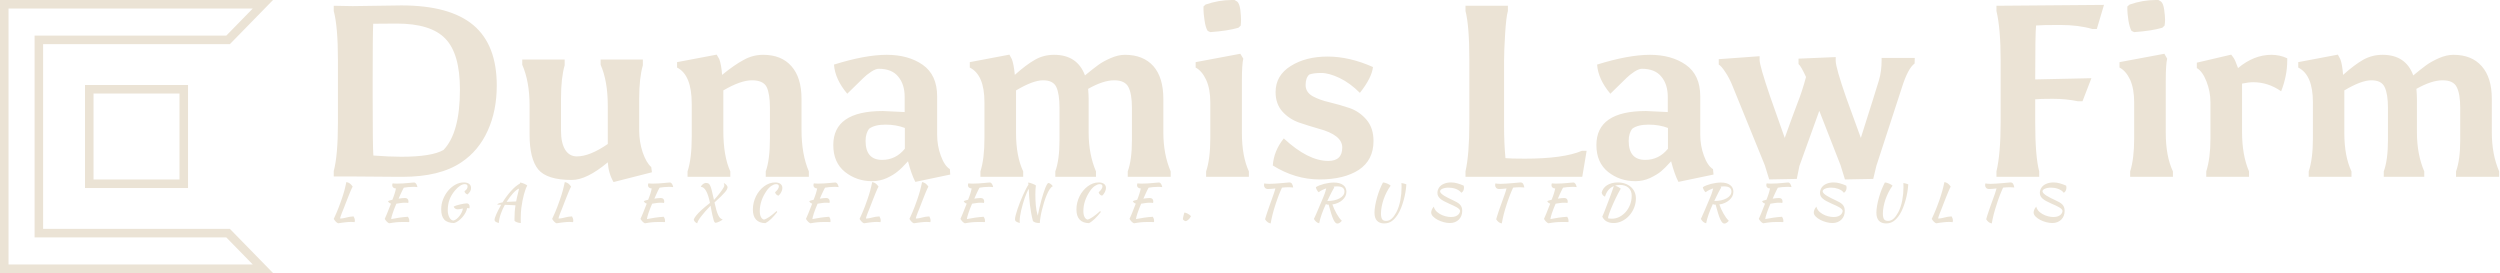 <svg data-v-423bf9ae="" xmlns="http://www.w3.org/2000/svg" viewBox="0 0 824 90" class="iconLeftSlogan"><!----><!----><!----><g data-v-423bf9ae="" id="51935ab0-2c30-45ed-803e-6888b7a6eed6" fill="#EBE3D5" transform="matrix(5.753,0,0,5.753,101.314,-18.178)"><path d="M2.60 3.51L2.60 3.51L5.39 3.47Q8.16 3.47 9.51 4.60Q10.85 5.73 10.85 8.06L10.85 8.06Q10.85 9.51 10.33 10.65Q9.81 11.80 8.82 12.46L8.82 12.46Q7.59 13.29 5.45 13.29L5.45 13.29L5.18 13.29L2.60 13.27L1.51 13.27L1.51 12.96Q1.75 12.07 1.75 10.19L1.75 10.19L1.75 6.58Q1.75 4.69 1.51 3.79L1.51 3.79L1.51 3.49Q2.13 3.51 2.60 3.51ZM3.74 7.78L3.74 7.78L3.74 8.60Q3.74 11.61 3.78 12.07L3.78 12.07Q4.69 12.14 5.38 12.14L5.38 12.14Q7.13 12.14 7.80 11.75L7.80 11.75Q8.74 10.77 8.74 8.29L8.74 8.29Q8.74 6.23 7.90 5.37Q7.07 4.51 5.12 4.51L5.12 4.51Q5.07 4.51 3.77 4.52L3.77 4.52Q3.74 5.19 3.74 7.78ZM15.15 13.47L15.15 13.47Q13.72 13.47 13.22 12.86Q12.73 12.25 12.73 10.88L12.73 10.88L12.73 9.21Q12.73 7.83 12.31 6.87L12.31 6.87L12.31 6.57L14.74 6.57L14.74 6.90Q14.53 7.63 14.53 8.79L14.53 8.79L14.53 10.65Q14.53 11.35 14.77 11.74Q15.01 12.12 15.44 12.12L15.44 12.12Q16.18 12.12 17.21 11.41L17.21 11.41L17.21 9.21Q17.21 7.80 16.80 6.87L16.80 6.87L16.80 6.57L19.22 6.57L19.22 6.90Q19.01 7.63 19.01 8.79L19.01 8.79L19.01 10.65Q19.01 11.28 19.21 11.89Q19.42 12.49 19.70 12.73L19.70 12.73L19.74 13.03L17.54 13.59Q17.25 13.09 17.21 12.46L17.21 12.46Q16.00 13.47 15.15 13.47ZM26.11 6.30L26.11 6.30Q27.16 6.30 27.73 6.95Q28.31 7.60 28.31 8.83L28.31 8.83L28.31 10.61Q28.31 12.00 28.73 12.98L28.73 12.98L28.73 13.29L26.26 13.29L26.26 12.98Q26.50 12.32 26.50 11.09L26.50 11.09L26.50 9.34Q26.50 8.53 26.31 8.14Q26.11 7.76 25.47 7.76Q24.82 7.76 23.83 8.34L23.83 8.34L23.83 10.64Q23.83 12.11 24.23 12.98L24.23 12.98L24.23 13.29L21.78 13.29L21.78 12.98Q22.02 12.26 22.02 10.99L22.02 10.99L22.02 9.11Q22.02 7.45 21.18 7.03L21.18 7.03L21.18 6.72L23.45 6.29L23.60 6.55Q23.72 6.89 23.76 7.45L23.76 7.45Q24.47 6.87 25.00 6.59Q25.52 6.30 26.11 6.30ZM34.23 11.68L34.23 10.49Q33.73 10.30 33.12 10.30Q32.51 10.30 32.19 10.53L32.19 10.53Q31.98 10.79 31.98 11.23L31.98 11.23Q31.98 12.32 32.93 12.32L32.93 12.32Q33.71 12.32 34.23 11.68L34.23 11.68ZM32.35 13.54L32.35 13.54Q31.47 13.54 30.80 13.01Q30.13 12.47 30.13 11.47L30.13 11.47Q30.13 9.52 32.97 9.52L32.97 9.52L34.22 9.58L34.22 8.72Q34.22 7.99 33.85 7.55Q33.49 7.10 32.73 7.10L32.73 7.10Q32.56 7.10 32.30 7.27Q32.03 7.45 31.85 7.63L31.85 7.63Q31.28 8.18 30.93 8.53L30.93 8.53Q30.23 7.70 30.17 6.86L30.17 6.86Q31.96 6.30 33.19 6.30Q34.43 6.30 35.25 6.87Q36.08 7.45 36.08 8.68L36.08 8.68L36.08 10.88Q36.08 11.51 36.29 12.08Q36.50 12.66 36.81 12.85L36.81 12.85L36.83 13.16L34.83 13.58Q34.61 13.16 34.41 12.40L34.41 12.40Q34.05 12.80 33.82 12.98Q33.60 13.17 33.20 13.36Q32.80 13.54 32.35 13.54ZM42.78 6.30L42.78 6.30Q44.11 6.30 44.55 7.48L44.55 7.48Q45.01 7.10 45.30 6.89Q45.58 6.68 46.02 6.49Q46.45 6.30 46.84 6.30L46.84 6.30Q47.89 6.30 48.47 6.95Q49.04 7.60 49.04 8.83L49.04 8.83L49.04 10.75Q49.04 12.00 49.46 12.98L49.46 12.98L49.46 13.29L47.00 13.29L47.00 12.98Q47.24 12.32 47.24 11.19L47.24 11.19L47.24 9.34Q47.24 8.54 47.04 8.15Q46.84 7.76 46.22 7.76Q45.60 7.76 44.73 8.25L44.73 8.25Q44.76 8.61 44.76 8.83L44.76 8.83L44.76 10.75Q44.76 12.00 45.18 12.98L45.18 12.98L45.18 13.29L42.85 13.29L42.85 12.98Q43.09 12.32 43.09 11.19L43.09 11.19L43.09 9.34Q43.09 8.54 42.91 8.15Q42.73 7.76 42.15 7.76Q41.57 7.76 40.60 8.34L40.60 8.34L40.60 10.78Q40.60 12.11 41.01 12.98L41.01 12.98L41.01 13.29L38.56 13.29L38.56 12.98Q38.79 12.26 38.79 11.09L38.79 11.09L38.79 9.02Q38.79 7.45 37.95 7.03L37.95 7.03L37.95 6.72L40.22 6.29L40.36 6.55Q40.47 6.83 40.53 7.45L40.53 7.45Q41.19 6.86 41.69 6.58Q42.18 6.30 42.78 6.30ZM53.12 3.16L53.27 3.25Q53.40 3.36 53.45 3.72Q53.49 4.09 53.49 4.28Q53.49 4.48 53.47 4.63L53.47 4.63L53.34 4.75Q52.72 4.93 51.73 5.00L51.73 5.00L51.58 4.93Q51.46 4.75 51.40 4.33Q51.34 3.91 51.34 3.74Q51.34 3.58 51.34 3.53L51.34 3.53L51.46 3.42Q52.22 3.16 52.96 3.16L52.96 3.16L53.12 3.16ZM53.54 7.78L53.54 7.78L53.54 10.78Q53.54 12.11 53.94 12.98L53.94 12.98L53.94 13.29L51.49 13.29L51.49 12.98Q51.73 12.26 51.73 11.09L51.73 11.09L51.73 9.02Q51.73 8.25 51.49 7.73Q51.25 7.22 50.89 7.03L50.89 7.03L50.89 6.72L53.45 6.24L53.62 6.52Q53.54 6.85 53.54 7.78ZM58.49 12.38L58.49 12.38Q59.29 12.38 59.29 11.61L59.29 11.61Q59.29 10.89 57.93 10.53L57.93 10.53Q57.37 10.37 56.81 10.18Q56.25 9.98 55.86 9.55Q55.47 9.11 55.47 8.44L55.47 8.44Q55.47 7.48 56.34 6.94Q57.20 6.40 58.45 6.40Q59.70 6.40 61.05 7.00L61.05 7.00Q60.98 7.62 60.30 8.48L60.30 8.48Q59.74 7.92 59.14 7.63Q58.53 7.34 58.09 7.34Q57.64 7.34 57.40 7.43L57.40 7.43Q57.19 7.62 57.19 8.03Q57.19 8.44 57.59 8.67Q57.99 8.89 58.56 9.02Q59.14 9.16 59.71 9.35Q60.28 9.55 60.68 10.02Q61.08 10.49 61.08 11.24L61.08 11.24Q61.08 12.33 60.24 12.89Q59.39 13.44 57.99 13.44Q56.59 13.44 55.31 12.64L55.31 12.64Q55.37 11.80 55.94 11.09L55.94 11.09Q57.33 12.38 58.49 12.38ZM73.04 13.29L66.35 13.29L66.35 12.98Q66.57 12.01 66.57 10.21L66.57 10.21L66.57 6.58Q66.57 4.63 66.35 3.79L66.35 3.79L66.35 3.49L68.78 3.49L68.78 3.79Q68.68 4.12 68.62 5.11Q68.56 6.10 68.56 6.62L68.56 6.62L68.56 10.36Q68.56 11.38 68.64 12.22L68.64 12.22Q68.91 12.25 69.75 12.25L69.75 12.25Q71.96 12.25 73.02 11.80L73.02 11.80L73.29 11.80L73.04 13.29ZM77.95 11.68L77.95 10.49Q77.45 10.30 76.84 10.30Q76.23 10.30 75.91 10.53L75.91 10.53Q75.70 10.79 75.70 11.23L75.70 11.23Q75.70 12.32 76.65 12.32L76.65 12.32Q77.43 12.32 77.95 11.68L77.95 11.68ZM76.08 13.54L76.08 13.54Q75.19 13.54 74.52 13.01Q73.85 12.47 73.85 11.47L73.85 11.47Q73.85 9.52 76.69 9.52L76.69 9.52L77.94 9.58L77.94 8.72Q77.94 7.99 77.57 7.55Q77.21 7.10 76.45 7.10L76.45 7.10Q76.29 7.10 76.02 7.27Q75.75 7.45 75.57 7.63L75.57 7.63Q75.00 8.18 74.65 8.53L74.65 8.53Q73.95 7.70 73.89 6.86L73.89 6.86Q75.68 6.30 76.92 6.30Q78.15 6.30 78.97 6.87Q79.80 7.45 79.80 8.68L79.80 8.68L79.80 10.88Q79.80 11.51 80.01 12.08Q80.22 12.66 80.53 12.85L80.53 12.85L80.56 13.16L78.55 13.58Q78.33 13.16 78.13 12.40L78.13 12.40Q77.77 12.80 77.55 12.98Q77.32 13.17 76.92 13.36Q76.52 13.54 76.08 13.54ZM83.20 6.38L83.20 6.59Q83.20 6.92 83.80 8.68L83.80 8.68L84.64 11.06Q85.09 9.80 85.37 9.07L85.37 9.07Q85.64 8.39 85.86 7.57L85.86 7.57Q85.57 6.94 85.43 6.83L85.43 6.83L85.43 6.52L87.56 6.43L87.56 6.64Q87.56 7.03 88.17 8.78L88.17 8.78L89.00 11.06Q89.89 8.26 90.04 7.75Q90.19 7.24 90.19 6.62L90.19 6.62L90.19 6.48L92.09 6.48L92.08 6.80Q91.70 7.07 91.35 8.18L91.35 8.18L89.89 12.66L89.71 13.41L88.09 13.44L87.84 12.63L86.62 9.51L85.48 12.67L85.33 13.41L83.75 13.44L83.50 12.63L81.66 8.11Q81.47 7.63 81.23 7.28Q81.00 6.93 80.86 6.86L80.86 6.86L80.86 6.55L83.20 6.38ZM102.52 4.82L102.26 4.82Q101.47 4.59 100.42 4.59Q99.36 4.59 99.04 4.62L99.04 4.62Q98.99 5.03 98.99 7.71L98.99 7.71L102.21 7.64L101.70 8.96L101.43 8.96Q100.76 8.82 100.00 8.82Q99.25 8.82 98.99 8.85L98.99 8.85L98.99 10.15Q98.99 12.14 99.22 12.98L99.22 12.98L99.22 13.29L96.77 13.29L96.77 12.98Q97.01 11.97 97.01 10.16L97.01 10.16L97.01 6.62Q97.01 4.80 96.77 3.79L96.77 3.79L96.77 3.49L102.93 3.44L102.52 4.82ZM106.05 3.16L106.20 3.25Q106.33 3.36 106.38 3.72Q106.43 4.09 106.43 4.28Q106.43 4.48 106.40 4.63L106.40 4.63L106.27 4.75Q105.66 4.93 104.66 5.00L104.66 5.00L104.51 4.93Q104.40 4.75 104.33 4.33Q104.27 3.91 104.27 3.74Q104.27 3.58 104.27 3.53L104.27 3.53L104.40 3.42Q105.15 3.16 105.90 3.16L105.90 3.16L106.05 3.16ZM106.47 7.78L106.47 7.78L106.47 10.78Q106.47 12.11 106.88 12.98L106.88 12.98L106.88 13.29L104.43 13.29L104.43 12.98Q104.66 12.26 104.66 11.09L104.66 11.09L104.66 9.02Q104.66 8.25 104.43 7.73Q104.19 7.22 103.82 7.03L103.82 7.03L103.82 6.72L106.39 6.24L106.55 6.52Q106.47 6.85 106.47 7.78ZM111.24 12.98L111.24 13.29L108.79 13.29L108.79 12.98Q109.03 12.22 109.03 11.10L109.03 11.10L109.03 9.02Q109.03 8.40 108.80 7.82Q108.57 7.24 108.25 7.06L108.25 7.06L108.25 6.75L110.22 6.29L110.36 6.48Q110.45 6.61 110.61 7.06L110.61 7.06Q111.52 6.30 112.52 6.30L112.52 6.30Q113.01 6.30 113.43 6.50L113.43 6.50Q113.43 6.57 113.43 6.62L113.43 6.62Q113.43 7.50 113.08 8.39L113.08 8.39Q112.34 7.87 111.48 7.87L111.48 7.87Q111.22 7.87 110.84 7.95L110.84 7.95L110.84 10.71Q110.84 12.05 111.24 12.98L111.24 12.98ZM118.89 6.30L118.89 6.30Q120.22 6.30 120.65 7.48L120.65 7.48Q121.11 7.10 121.40 6.89Q121.69 6.68 122.12 6.49Q122.56 6.30 122.95 6.30L122.95 6.30Q124.00 6.30 124.57 6.95Q125.15 7.60 125.15 8.83L125.15 8.83L125.15 10.75Q125.15 12.00 125.57 12.98L125.57 12.98L125.57 13.29L123.10 13.29L123.10 12.98Q123.34 12.32 123.34 11.19L123.34 11.19L123.34 9.34Q123.34 8.54 123.14 8.15Q122.95 7.76 122.33 7.76Q121.70 7.76 120.83 8.25L120.83 8.25Q120.86 8.61 120.86 8.83L120.86 8.83L120.86 10.75Q120.86 12.00 121.28 12.98L121.28 12.98L121.28 13.29L118.96 13.29L118.96 12.98Q119.20 12.32 119.20 11.19L119.20 11.19L119.20 9.34Q119.20 8.54 119.01 8.15Q118.83 7.76 118.25 7.76Q117.67 7.76 116.70 8.34L116.70 8.34L116.70 10.78Q116.70 12.11 117.11 12.98L117.11 12.98L117.11 13.29L114.66 13.29L114.66 12.98Q114.90 12.26 114.90 11.09L114.90 11.09L114.90 9.02Q114.90 7.45 114.06 7.03L114.06 7.03L114.06 6.72L116.33 6.29L116.47 6.55Q116.58 6.83 116.63 7.45L116.63 7.45Q117.29 6.86 117.79 6.58Q118.29 6.30 118.89 6.30Z"></path></g><!----><g data-v-423bf9ae="" id="fc21fd3f-5df2-4651-84ca-f143354104ef" transform="matrix(2.812,0,0,2.812,0,0)" stroke="none" fill="#EBE3D5"><path d="M29.625 1l-3.099 3.172H4.054v23.657h22.472L29.625 31H1V1h28.625M32 0H0v32h32l-5.054-5.172H5.054V5.172h21.893L32 0z"></path><path d="M21.038 10.962v10.076H10.962V10.962h10.076m1-1H9.962v12.076h12.076V9.962z"></path></g><!----><g data-v-423bf9ae="" id="23c03f78-5bb7-4a5c-bdaa-64e44771e6d6" fill="#EBE3D5" transform="matrix(1.174,0,0,1.174,108.779,54.448)"><path d="M6.62 14.38L6.62 14.38Q6.97 14.98 6.97 15.54L6.97 15.54Q6.97 15.67 6.95 15.77Q6.93 15.88 6.90 15.99L6.90 15.99Q6.66 15.96 6.41 15.95Q6.15 15.93 5.87 15.93L5.87 15.93Q5.53 15.93 5.19 15.95Q4.84 15.97 4.42 16.02Q4.00 16.06 3.49 16.13Q2.97 16.20 2.28 16.31L2.28 16.31Q1.96 16.20 1.64 15.87Q1.32 15.54 1.04 15.08L1.04 15.08Q1.18 14.77 1.39 14.31Q1.60 13.86 1.88 13.21Q2.16 12.56 2.50 11.68Q2.84 10.81 3.23 9.66L3.23 9.66Q3.49 8.90 3.67 8.33Q3.85 7.76 4.00 7.22Q4.14 6.68 4.28 6.09Q4.42 5.50 4.59 4.73L4.59 4.73Q5.15 4.84 5.57 5.14Q5.98 5.45 6.36 6.01L6.36 6.01Q6.24 6.19 6.06 6.59Q5.88 7 5.63 7.58Q5.39 8.16 5.10 8.90Q4.80 9.63 4.48 10.47L4.48 10.47Q4.17 11.30 3.88 12.03Q3.58 12.75 3.35 13.34Q3.12 13.93 2.98 14.35Q2.84 14.77 2.84 14.98L2.84 14.98Q3.07 14.97 3.25 14.95Q3.43 14.94 3.63 14.90Q3.82 14.87 4.05 14.82Q4.28 14.77 4.61 14.69L4.61 14.69Q4.89 14.62 5.12 14.57Q5.36 14.52 5.59 14.48Q5.82 14.45 6.07 14.43Q6.31 14.41 6.62 14.38ZM21.04 9.21L21.04 9.21Q21.50 9.21 21.76 9.46Q22.02 9.72 22.02 10.16L22.02 10.16Q22.02 10.28 22.00 10.39Q21.98 10.51 21.95 10.60L21.95 10.60Q21.77 10.57 21.55 10.55Q21.32 10.53 21.01 10.53L21.01 10.53Q20.41 10.53 19.80 10.63Q19.18 10.74 18.62 10.81L18.62 10.81Q18.30 11.55 18.03 12.24Q17.77 12.94 17.58 13.51Q17.39 14.08 17.28 14.50Q17.18 14.92 17.16 15.13L17.16 15.13Q18.30 14.90 19.45 14.73Q20.61 14.56 21.88 14.48L21.88 14.48Q22.04 14.71 22.14 14.99Q22.25 15.27 22.25 15.60L22.25 15.60Q22.25 15.68 22.25 15.78Q22.25 15.88 22.22 15.97L22.22 15.97Q21.83 15.96 21.39 15.95Q20.96 15.95 20.26 15.95L20.26 15.95Q19.80 15.95 19.38 15.97Q18.97 15.99 18.55 16.03Q18.13 16.07 17.66 16.14Q17.19 16.21 16.60 16.31L16.60 16.31Q15.96 16.06 15.36 15.08L15.36 15.08Q15.60 14.57 16.02 13.54Q16.45 12.52 17.11 10.79L17.11 10.79Q16.48 10.60 16.28 10.09L16.28 10.09Q16.35 10.02 16.69 9.92Q17.02 9.81 17.51 9.70L17.51 9.70Q17.72 9.16 17.87 8.75Q18.02 8.34 18.13 7.99Q18.24 7.63 18.33 7.29Q18.42 6.94 18.51 6.54L18.51 6.54Q18.02 6.51 17.74 6.27Q17.46 6.02 17.46 5.63L17.46 5.63Q17.46 5.52 17.49 5.36Q17.53 5.21 17.57 5.10L17.57 5.10Q17.85 5.14 18.11 5.15Q18.37 5.17 18.79 5.17L18.79 5.17Q19.67 5.17 20.44 5.12Q21.21 5.07 21.83 5.01Q22.46 4.96 22.90 4.91Q23.35 4.86 23.59 4.86L23.59 4.86Q23.91 4.86 24.16 5.19Q24.42 5.53 24.54 6.15L24.54 6.15Q24.11 6.10 23.84 6.09Q23.56 6.08 23.35 6.08L23.35 6.08Q22.58 6.08 21.95 6.15Q21.31 6.23 20.72 6.31L20.72 6.31Q20.64 6.44 20.53 6.64Q20.43 6.83 20.26 7.18Q20.09 7.53 19.84 8.06Q19.60 8.60 19.25 9.39L19.25 9.39Q19.78 9.31 20.25 9.26Q20.72 9.21 21.04 9.21ZM38.40 10.72L38.40 10.72Q38.77 10.72 38.98 10.98Q39.19 11.23 39.19 11.68L39.19 11.68Q39.19 11.79 39.17 11.91Q39.16 12.03 39.13 12.11L39.13 12.11Q38.84 12.04 38.49 12.03L38.49 12.03Q38.40 12.64 38.04 13.32Q37.67 14 37.16 14.60Q36.64 15.19 36.02 15.64Q35.41 16.09 34.80 16.24L34.80 16.24Q32.93 16.20 32.07 15.27Q31.21 14.34 31.21 12.36L31.21 12.36Q31.21 10.92 31.74 9.57Q32.27 8.22 33.15 7.17Q34.03 6.12 35.17 5.48Q36.32 4.84 37.55 4.84L37.55 4.84Q38.51 4.84 39.05 5.25Q39.59 5.66 39.59 6.40L39.59 6.40Q39.59 6.89 39.36 7.31Q39.13 7.73 38.60 8.22L38.60 8.22Q38.28 8.12 38.04 7.88Q37.80 7.63 37.74 7.31L37.74 7.31Q38.22 6.96 38.42 6.66Q38.61 6.37 38.61 5.96L38.61 5.96Q38.61 5.32 37.84 5.32L37.84 5.32Q37.21 5.32 36.49 5.79Q35.77 6.26 35.04 7.14L35.04 7.14Q34.01 8.39 33.53 9.71Q33.05 11.03 33.05 12.68L33.05 12.68Q33.05 13.30 33.18 13.80Q33.31 14.31 33.52 14.69Q33.73 15.06 34.01 15.29Q34.30 15.51 34.64 15.54L34.64 15.54Q35.08 15.44 35.53 15.09Q35.98 14.73 36.35 14.25Q36.72 13.76 36.98 13.21Q37.24 12.66 37.30 12.15L37.30 12.15Q36.90 12.24 36.55 12.31Q36.19 12.39 35.87 12.39L35.87 12.39Q35.45 12.39 35.13 12.18Q34.82 11.97 34.71 11.61L34.71 11.61Q34.96 11.47 35.44 11.31Q35.92 11.16 36.47 11.03Q37.02 10.89 37.54 10.81Q38.07 10.72 38.40 10.72ZM47.38 16.24L47.38 16.24Q46.70 16.04 46.45 15.85Q46.19 15.65 46.19 15.36L46.19 15.36Q46.19 15.13 46.31 14.73Q46.44 14.32 46.68 13.77Q46.93 13.22 47.27 12.54Q47.61 11.87 48.05 11.10L48.05 11.10Q47.68 11.09 47.40 11.08Q47.11 11.07 46.93 11.07L46.93 11.07Q47.01 10.86 47.40 10.71Q47.80 10.56 48.44 10.44L48.44 10.44Q48.99 9.53 49.61 8.71Q50.23 7.88 50.86 7.19Q51.49 6.50 52.12 5.97Q52.75 5.45 53.33 5.14L53.33 5.14Q53.34 5.04 53.35 4.97Q53.35 4.90 53.35 4.87L53.35 4.87Q53.55 4.87 53.88 4.97Q54.21 5.07 54.52 5.21Q54.84 5.35 55.08 5.49Q55.33 5.64 55.36 5.74L55.36 5.74Q54.89 6.55 54.45 8.17Q54.00 9.79 53.70 12.04L53.70 12.04Q53.63 12.60 53.59 13.31Q53.54 14.03 53.54 14.91L53.54 14.91Q53.54 15.22 53.54 15.54Q53.54 15.86 53.56 16.21L53.56 16.21Q53.54 16.23 53.51 16.23Q53.48 16.23 53.40 16.23L53.40 16.23Q53.20 16.23 52.94 16.16Q52.68 16.10 52.44 16.01Q52.19 15.92 52.02 15.81Q51.84 15.69 51.80 15.61L51.80 15.61Q51.79 15.43 51.79 15.25Q51.79 15.08 51.79 14.88L51.79 14.88Q51.79 14.01 51.85 13.12Q51.91 12.22 52.07 11.27L52.07 11.27Q51.87 11.26 51.55 11.23Q51.23 11.21 50.83 11.20Q50.43 11.19 49.97 11.16Q49.52 11.14 49.08 11.13L49.08 11.13Q48.75 11.76 48.45 12.38Q48.16 13.01 47.95 13.64L47.95 13.64Q47.71 14.31 47.56 14.98Q47.42 15.65 47.38 16.24ZM52.78 7.83L52.78 7.83Q52.84 7.63 52.91 7.29Q52.99 6.94 53.06 6.57L53.06 6.57Q52.71 6.69 52.28 7.03Q51.86 7.36 51.40 7.86Q50.95 8.36 50.48 8.98Q50.01 9.60 49.57 10.30L49.57 10.30Q50.75 10.21 52.25 10.18L52.25 10.18Q52.36 9.59 52.49 9.01Q52.63 8.43 52.78 7.83ZM67.94 14.38L67.94 14.38Q68.29 14.98 68.29 15.54L68.29 15.54Q68.29 15.67 68.27 15.77Q68.25 15.88 68.22 15.99L68.22 15.99Q67.98 15.96 67.72 15.95Q67.47 15.93 67.19 15.93L67.19 15.93Q66.85 15.93 66.51 15.95Q66.16 15.97 65.74 16.02Q65.32 16.06 64.81 16.13Q64.29 16.20 63.60 16.31L63.60 16.31Q63.28 16.20 62.96 15.87Q62.64 15.54 62.36 15.08L62.36 15.08Q62.50 14.77 62.71 14.31Q62.92 13.86 63.20 13.21Q63.48 12.56 63.82 11.68Q64.16 10.81 64.55 9.66L64.55 9.66Q64.81 8.90 64.99 8.33Q65.17 7.76 65.32 7.22Q65.46 6.68 65.60 6.09Q65.74 5.50 65.91 4.73L65.91 4.73Q66.47 4.84 66.89 5.14Q67.30 5.45 67.68 6.01L67.68 6.01Q67.56 6.19 67.38 6.59Q67.20 7 66.95 7.58Q66.71 8.16 66.42 8.90Q66.12 9.63 65.80 10.47L65.80 10.47Q65.49 11.30 65.20 12.03Q64.90 12.75 64.67 13.34Q64.44 13.93 64.30 14.35Q64.16 14.77 64.16 14.98L64.16 14.98Q64.39 14.97 64.57 14.95Q64.75 14.94 64.95 14.90Q65.14 14.87 65.37 14.82Q65.60 14.77 65.93 14.69L65.93 14.69Q66.21 14.62 66.44 14.57Q66.68 14.52 66.91 14.48Q67.14 14.45 67.39 14.43Q67.63 14.41 67.94 14.38ZM92.85 9.21L92.85 9.21Q93.31 9.21 93.57 9.46Q93.83 9.72 93.83 10.16L93.83 10.16Q93.83 10.28 93.81 10.39Q93.79 10.51 93.76 10.60L93.76 10.60Q93.58 10.57 93.35 10.55Q93.13 10.53 92.82 10.53L92.82 10.53Q92.22 10.53 91.60 10.63Q90.99 10.74 90.43 10.81L90.43 10.81Q90.10 11.55 89.84 12.24Q89.57 12.94 89.38 13.51Q89.19 14.08 89.09 14.50Q88.98 14.92 88.97 15.13L88.97 15.13Q90.10 14.90 91.26 14.73Q92.41 14.56 93.69 14.48L93.69 14.48Q93.84 14.71 93.95 14.99Q94.05 15.27 94.05 15.60L94.05 15.60Q94.05 15.68 94.05 15.78Q94.05 15.88 94.02 15.97L94.02 15.97Q93.63 15.96 93.20 15.95Q92.76 15.95 92.06 15.95L92.06 15.95Q91.60 15.95 91.19 15.97Q90.78 15.99 90.36 16.03Q89.94 16.07 89.47 16.14Q89.00 16.21 88.41 16.31L88.41 16.31Q87.77 16.06 87.16 15.08L87.16 15.08Q87.40 14.57 87.83 13.54Q88.26 12.52 88.91 10.79L88.91 10.79Q88.28 10.60 88.09 10.09L88.09 10.09Q88.16 10.02 88.49 9.92Q88.83 9.81 89.32 9.70L89.32 9.70Q89.53 9.16 89.68 8.75Q89.82 8.34 89.94 7.99Q90.05 7.63 90.14 7.29Q90.23 6.94 90.31 6.54L90.31 6.54Q89.82 6.51 89.54 6.27Q89.26 6.02 89.26 5.63L89.26 5.63Q89.26 5.52 89.30 5.36Q89.33 5.21 89.38 5.10L89.38 5.10Q89.66 5.14 89.91 5.15Q90.17 5.17 90.59 5.17L90.59 5.17Q91.48 5.17 92.25 5.12Q93.02 5.07 93.64 5.01Q94.26 4.96 94.71 4.91Q95.16 4.86 95.40 4.86L95.40 4.86Q95.72 4.86 95.97 5.19Q96.22 5.53 96.35 6.15L96.35 6.15Q95.91 6.10 95.64 6.09Q95.37 6.08 95.16 6.08L95.16 6.08Q94.39 6.08 93.75 6.15Q93.11 6.23 92.53 6.31L92.53 6.31Q92.44 6.44 92.34 6.64Q92.23 6.83 92.06 7.18Q91.90 7.53 91.65 8.06Q91.41 8.60 91.06 9.39L91.06 9.39Q91.59 9.31 92.06 9.26Q92.53 9.21 92.85 9.21ZM110.24 15.23L110.24 15.23Q110.11 15.36 109.86 15.52Q109.62 15.68 109.34 15.81Q109.06 15.95 108.77 16.05Q108.49 16.16 108.30 16.17L108.30 16.17Q108.12 16.17 107.98 16.03Q107.84 15.89 107.69 15.39Q107.53 14.90 107.33 13.95Q107.13 13.01 106.82 11.38L106.82 11.38Q106.02 12.21 105.34 12.98Q104.65 13.75 104.16 14.41Q103.67 15.06 103.39 15.55Q103.11 16.04 103.11 16.30L103.11 16.30Q102.94 16.28 102.77 16.17Q102.59 16.06 102.45 15.90Q102.31 15.75 102.22 15.57Q102.13 15.39 102.13 15.22L102.13 15.22Q102.17 15.06 102.34 14.78Q102.51 14.50 102.76 14.18L102.76 14.18Q103.29 13.50 104.28 12.59Q105.27 11.69 106.67 10.60L106.67 10.60Q105.76 6.08 104.09 6.08L104.09 6.08Q104.26 5.67 104.63 5.36Q105.00 5.05 105.42 4.98L105.42 4.98Q105.88 4.98 106.18 5.10Q106.47 5.22 106.71 5.70Q106.95 6.17 107.18 7.13Q107.42 8.09 107.79 9.76L107.79 9.76Q108.25 9.27 108.67 8.76Q109.10 8.25 109.47 7.77Q109.83 7.29 110.11 6.89Q110.39 6.48 110.54 6.19L110.54 6.19Q110.70 5.92 110.70 5.64L110.70 5.64Q110.70 5.39 110.54 4.98L110.54 4.98Q110.99 5.25 111.22 5.48Q111.45 5.71 111.62 6.12L111.62 6.12Q111.59 6.45 111.43 6.79Q111.27 7.13 110.87 7.59Q110.47 8.06 109.77 8.75Q109.07 9.44 107.94 10.46L107.94 10.46Q108.21 11.72 108.46 12.59Q108.71 13.45 108.98 14.01Q109.24 14.56 109.55 14.85Q109.86 15.13 110.24 15.23ZM118.71 12.43L118.71 12.43Q118.71 11.45 118.94 10.51Q119.17 9.56 119.59 8.71Q120.01 7.87 120.59 7.16Q121.17 6.45 121.86 5.94Q122.56 5.42 123.34 5.13Q124.12 4.84 124.95 4.84L124.95 4.84Q125.92 4.84 126.45 5.25Q126.99 5.66 126.99 6.38L126.99 6.38Q126.99 6.66 126.92 6.96Q126.84 7.25 126.69 7.54Q126.55 7.83 126.35 8.09Q126.15 8.36 125.92 8.55L125.92 8.55Q125.55 8.50 125.29 8.22Q125.02 7.95 124.95 7.59L124.95 7.59Q125.44 7.18 125.73 6.74Q126.01 6.30 126.01 5.94L126.01 5.94Q126.01 5.32 125.24 5.32L125.24 5.32Q124.92 5.32 124.58 5.45Q124.24 5.59 123.89 5.82Q123.54 6.06 123.21 6.40Q122.88 6.73 122.60 7.14L122.60 7.14Q120.65 9.94 120.65 12.87L120.65 12.87Q120.65 13.90 120.97 14.53Q121.30 15.16 121.83 15.27L121.83 15.27Q122.43 15.13 123.35 14.50Q124.28 13.87 125.37 12.87L125.37 12.87Q125.51 13.01 125.54 13.16L125.54 13.16Q125.13 13.69 124.70 14.18Q124.26 14.67 123.84 15.08Q123.41 15.48 123.00 15.79Q122.58 16.10 122.23 16.27L122.23 16.27Q120.50 16.24 119.60 15.27Q118.71 14.31 118.71 12.43ZM139.30 9.21L139.30 9.21Q139.76 9.21 140.02 9.46Q140.28 9.72 140.28 10.16L140.28 10.16Q140.28 10.28 140.26 10.39Q140.24 10.51 140.21 10.60L140.21 10.60Q140.03 10.57 139.80 10.55Q139.58 10.53 139.27 10.53L139.27 10.53Q138.67 10.53 138.05 10.63Q137.44 10.74 136.88 10.81L136.88 10.81Q136.56 11.55 136.29 12.24Q136.02 12.94 135.83 13.51Q135.65 14.08 135.54 14.50Q135.44 14.92 135.42 15.13L135.42 15.13Q136.56 14.90 137.71 14.73Q138.87 14.56 140.14 14.48L140.14 14.48Q140.29 14.71 140.40 14.99Q140.50 15.27 140.50 15.60L140.50 15.60Q140.50 15.68 140.50 15.78Q140.50 15.88 140.48 15.97L140.48 15.97Q140.08 15.96 139.65 15.95Q139.22 15.95 138.52 15.95L138.52 15.95Q138.05 15.95 137.64 15.97Q137.23 15.99 136.81 16.03Q136.39 16.07 135.92 16.14Q135.45 16.21 134.86 16.31L134.86 16.31Q134.22 16.06 133.62 15.08L133.62 15.08Q133.85 14.57 134.28 13.54Q134.71 12.52 135.37 10.79L135.37 10.79Q134.74 10.60 134.54 10.09L134.54 10.09Q134.61 10.02 134.95 9.92Q135.28 9.81 135.77 9.70L135.77 9.70Q135.98 9.16 136.13 8.75Q136.28 8.34 136.39 7.99Q136.50 7.63 136.59 7.29Q136.68 6.94 136.77 6.54L136.77 6.54Q136.28 6.51 136.00 6.27Q135.72 6.02 135.72 5.63L135.72 5.63Q135.72 5.52 135.75 5.36Q135.79 5.21 135.83 5.10L135.83 5.10Q136.11 5.14 136.37 5.15Q136.63 5.17 137.05 5.17L137.05 5.17Q137.93 5.17 138.70 5.12Q139.47 5.07 140.09 5.01Q140.71 4.96 141.16 4.91Q141.61 4.86 141.85 4.86L141.85 4.86Q142.17 4.86 142.42 5.19Q142.67 5.53 142.80 6.15L142.80 6.15Q142.37 6.10 142.09 6.09Q141.82 6.08 141.61 6.08L141.61 6.08Q140.84 6.08 140.20 6.15Q139.57 6.23 138.98 6.31L138.98 6.31Q138.89 6.44 138.79 6.64Q138.68 6.83 138.52 7.18Q138.35 7.53 138.10 8.06Q137.86 8.60 137.51 9.39L137.51 9.39Q138.04 9.31 138.51 9.26Q138.98 9.21 139.30 9.21ZM154.25 14.38L154.25 14.38Q154.60 14.98 154.60 15.54L154.60 15.54Q154.60 15.67 154.58 15.77Q154.56 15.88 154.53 15.99L154.53 15.99Q154.29 15.96 154.03 15.95Q153.78 15.93 153.50 15.93L153.50 15.93Q153.16 15.93 152.82 15.95Q152.47 15.97 152.05 16.02Q151.63 16.06 151.12 16.13Q150.60 16.20 149.91 16.31L149.91 16.31Q149.59 16.20 149.27 15.87Q148.95 15.54 148.67 15.08L148.67 15.08Q148.81 14.77 149.02 14.31Q149.23 13.86 149.51 13.21Q149.79 12.56 150.13 11.68Q150.47 10.81 150.86 9.66L150.86 9.66Q151.12 8.90 151.30 8.33Q151.48 7.76 151.63 7.22Q151.77 6.68 151.91 6.09Q152.05 5.50 152.22 4.73L152.22 4.73Q152.78 4.84 153.19 5.14Q153.61 5.45 153.99 6.01L153.99 6.01Q153.87 6.19 153.69 6.59Q153.51 7 153.26 7.58Q153.02 8.16 152.73 8.90Q152.43 9.63 152.11 10.47L152.11 10.47Q151.80 11.30 151.51 12.03Q151.21 12.75 150.98 13.34Q150.75 13.93 150.61 14.35Q150.47 14.77 150.47 14.98L150.47 14.98Q150.70 14.97 150.88 14.95Q151.06 14.94 151.26 14.90Q151.45 14.87 151.68 14.82Q151.91 14.77 152.24 14.69L152.24 14.69Q152.52 14.62 152.75 14.57Q152.99 14.52 153.22 14.48Q153.45 14.45 153.70 14.43Q153.94 14.41 154.25 14.38ZM168.25 14.38L168.25 14.38Q168.60 14.98 168.60 15.54L168.60 15.54Q168.60 15.67 168.58 15.77Q168.56 15.88 168.53 15.99L168.53 15.99Q168.29 15.96 168.03 15.95Q167.78 15.93 167.50 15.93L167.50 15.93Q167.16 15.93 166.82 15.95Q166.47 15.97 166.05 16.02Q165.63 16.06 165.12 16.13Q164.60 16.20 163.91 16.31L163.91 16.31Q163.59 16.20 163.27 15.87Q162.95 15.54 162.67 15.08L162.67 15.08Q162.81 14.77 163.02 14.31Q163.23 13.86 163.51 13.21Q163.79 12.56 164.13 11.68Q164.47 10.81 164.86 9.66L164.86 9.66Q165.12 8.90 165.30 8.33Q165.48 7.76 165.63 7.22Q165.77 6.68 165.91 6.09Q166.05 5.50 166.22 4.73L166.22 4.73Q166.78 4.84 167.19 5.14Q167.61 5.45 167.99 6.01L167.99 6.01Q167.87 6.19 167.69 6.59Q167.51 7 167.26 7.58Q167.02 8.16 166.73 8.90Q166.43 9.63 166.11 10.47L166.11 10.47Q165.80 11.30 165.51 12.03Q165.21 12.75 164.98 13.34Q164.75 13.93 164.61 14.35Q164.47 14.77 164.47 14.98L164.47 14.98Q164.70 14.97 164.88 14.95Q165.06 14.94 165.26 14.90Q165.45 14.87 165.68 14.82Q165.91 14.77 166.24 14.69L166.24 14.69Q166.52 14.62 166.75 14.57Q166.99 14.52 167.22 14.48Q167.45 14.45 167.70 14.43Q167.94 14.41 168.25 14.38ZM182.67 9.21L182.67 9.21Q183.13 9.21 183.39 9.46Q183.65 9.72 183.65 10.16L183.65 10.16Q183.65 10.28 183.63 10.39Q183.61 10.51 183.58 10.60L183.58 10.60Q183.40 10.57 183.18 10.55Q182.95 10.53 182.64 10.53L182.64 10.53Q182.04 10.53 181.43 10.63Q180.81 10.74 180.25 10.81L180.25 10.81Q179.93 11.55 179.66 12.24Q179.40 12.94 179.21 13.51Q179.02 14.08 178.91 14.50Q178.81 14.92 178.79 15.13L178.79 15.13Q179.93 14.90 181.08 14.73Q182.24 14.56 183.51 14.48L183.51 14.48Q183.67 14.71 183.77 14.99Q183.88 15.27 183.88 15.60L183.88 15.60Q183.88 15.68 183.88 15.78Q183.88 15.88 183.85 15.97L183.85 15.97Q183.46 15.96 183.02 15.95Q182.59 15.95 181.89 15.95L181.89 15.95Q181.43 15.95 181.01 15.97Q180.60 15.99 180.18 16.03Q179.76 16.07 179.29 16.14Q178.82 16.21 178.23 16.31L178.23 16.31Q177.59 16.06 176.99 15.08L176.99 15.08Q177.23 14.57 177.65 13.54Q178.08 12.52 178.74 10.79L178.74 10.79Q178.11 10.60 177.91 10.09L177.91 10.09Q177.98 10.02 178.32 9.92Q178.65 9.81 179.14 9.70L179.14 9.70Q179.35 9.16 179.50 8.75Q179.65 8.34 179.76 7.99Q179.87 7.63 179.96 7.29Q180.05 6.94 180.14 6.54L180.14 6.54Q179.65 6.51 179.37 6.27Q179.09 6.02 179.09 5.63L179.09 5.63Q179.09 5.52 179.12 5.36Q179.16 5.21 179.20 5.10L179.20 5.10Q179.48 5.14 179.74 5.15Q180.00 5.17 180.42 5.17L180.42 5.17Q181.30 5.17 182.07 5.12Q182.84 5.07 183.46 5.01Q184.09 4.96 184.53 4.91Q184.98 4.86 185.22 4.86L185.22 4.86Q185.54 4.86 185.79 5.19Q186.05 5.53 186.17 6.15L186.17 6.15Q185.74 6.10 185.47 6.09Q185.19 6.08 184.98 6.08L184.98 6.08Q184.21 6.08 183.57 6.15Q182.94 6.23 182.35 6.31L182.35 6.31Q182.27 6.44 182.16 6.64Q182.06 6.83 181.89 7.18Q181.72 7.53 181.47 8.06Q181.23 8.60 180.88 9.39L180.88 9.39Q181.41 9.31 181.88 9.26Q182.35 9.21 182.67 9.21ZM193.66 16.24L193.66 16.24Q192.86 16.00 192.58 15.79Q192.30 15.57 192.30 15.19L192.30 15.19Q192.30 14.77 192.50 14.01Q192.70 13.24 193.01 12.31Q193.33 11.37 193.73 10.35Q194.14 9.32 194.56 8.39Q194.98 7.45 195.38 6.67Q195.78 5.89 196.08 5.46L196.08 5.46L195.99 4.87Q196.18 4.87 196.53 4.97Q196.88 5.07 197.24 5.21Q197.60 5.35 197.87 5.49Q198.14 5.64 198.17 5.74L198.17 5.74Q198.10 6.08 198.06 6.76Q198.02 7.43 198.02 8.20L198.02 8.20Q198.02 9.73 198.14 11.19Q198.25 12.66 198.69 14.17L198.69 14.17Q198.91 13.05 199.17 11.94Q199.43 10.82 199.71 9.81Q199.99 8.79 200.27 7.92Q200.55 7.06 200.81 6.40Q201.07 5.75 201.29 5.38Q201.52 5.01 201.70 4.98L201.70 4.98Q201.85 5.01 202.03 5.10Q202.22 5.19 202.38 5.32Q202.55 5.45 202.69 5.60Q202.83 5.75 202.92 5.91L202.92 5.91Q202.47 6.09 202.03 6.76Q201.59 7.43 201.19 8.39Q200.79 9.35 200.45 10.47Q200.10 11.59 199.84 12.68Q199.58 13.76 199.44 14.69Q199.29 15.61 199.28 16.17L199.28 16.17Q199.28 16.20 199.29 16.21L199.29 16.21Q199.25 16.23 199.20 16.23Q199.15 16.23 199.11 16.23L199.11 16.23Q198.46 16.23 197.97 16.07Q197.47 15.90 197.32 15.61L197.32 15.61Q197.02 14.43 196.83 13.34Q196.63 12.25 196.50 11.16Q196.36 10.07 196.29 8.95Q196.21 7.84 196.17 6.62L196.17 6.62Q195.90 7.04 195.61 7.72Q195.31 8.40 195.03 9.21Q194.75 10.02 194.50 10.92Q194.24 11.82 194.04 12.67Q193.84 13.52 193.73 14.29Q193.62 15.05 193.62 15.61L193.62 15.61Q193.62 15.90 193.63 16.03Q193.63 16.16 193.66 16.24ZM209.55 12.43L209.55 12.43Q209.55 11.45 209.78 10.51Q210.01 9.56 210.43 8.71Q210.85 7.87 211.44 7.16Q212.02 6.45 212.71 5.94Q213.40 5.42 214.19 5.13Q214.97 4.84 215.80 4.84L215.80 4.84Q216.76 4.84 217.30 5.25Q217.84 5.66 217.84 6.38L217.84 6.38Q217.84 6.66 217.76 6.96Q217.69 7.25 217.54 7.54Q217.39 7.83 217.20 8.09Q217.00 8.36 216.76 8.55L216.76 8.55Q216.40 8.50 216.13 8.22Q215.87 7.95 215.80 7.59L215.80 7.59Q216.29 7.18 216.57 6.74Q216.86 6.30 216.86 5.94L216.86 5.94Q216.86 5.32 216.09 5.32L216.09 5.32Q215.77 5.32 215.43 5.45Q215.08 5.59 214.73 5.82Q214.38 6.06 214.05 6.40Q213.72 6.73 213.44 7.14L213.44 7.14Q211.50 9.94 211.50 12.87L211.50 12.87Q211.50 13.90 211.82 14.53Q212.14 15.16 212.67 15.27L212.67 15.27Q213.28 15.13 214.20 14.50Q215.12 13.87 216.22 12.87L216.22 12.87Q216.36 13.01 216.38 13.16L216.38 13.16Q215.98 13.69 215.54 14.18Q215.11 14.67 214.68 15.08Q214.26 15.48 213.84 15.79Q213.43 16.10 213.08 16.27L213.08 16.27Q211.34 16.24 210.45 15.27Q209.55 14.31 209.55 12.43ZM230.15 9.21L230.15 9.21Q230.61 9.21 230.87 9.46Q231.13 9.72 231.13 10.16L231.13 10.16Q231.13 10.28 231.11 10.39Q231.08 10.51 231.06 10.60L231.06 10.60Q230.87 10.57 230.65 10.55Q230.43 10.53 230.12 10.53L230.12 10.53Q229.52 10.53 228.90 10.63Q228.28 10.74 227.72 10.81L227.72 10.81Q227.40 11.55 227.14 12.24Q226.87 12.94 226.68 13.51Q226.49 14.08 226.39 14.50Q226.28 14.92 226.27 15.13L226.27 15.13Q227.40 14.90 228.56 14.73Q229.71 14.56 230.99 14.48L230.99 14.48Q231.14 14.71 231.25 14.99Q231.35 15.27 231.35 15.60L231.35 15.60Q231.35 15.68 231.35 15.78Q231.35 15.88 231.32 15.97L231.32 15.97Q230.93 15.96 230.50 15.95Q230.06 15.95 229.36 15.95L229.36 15.95Q228.90 15.95 228.49 15.97Q228.07 15.99 227.65 16.03Q227.23 16.07 226.77 16.14Q226.30 16.21 225.71 16.31L225.71 16.31Q225.06 16.06 224.46 15.08L224.46 15.08Q224.70 14.57 225.13 13.54Q225.55 12.52 226.21 10.79L226.21 10.79Q225.58 10.60 225.39 10.09L225.39 10.09Q225.46 10.02 225.79 9.92Q226.13 9.81 226.62 9.70L226.62 9.70Q226.83 9.16 226.98 8.75Q227.12 8.34 227.23 7.99Q227.35 7.63 227.44 7.29Q227.53 6.94 227.61 6.54L227.61 6.54Q227.12 6.51 226.84 6.27Q226.56 6.02 226.56 5.63L226.56 5.63Q226.56 5.52 226.60 5.36Q226.63 5.21 226.67 5.10L226.67 5.10Q226.95 5.14 227.21 5.15Q227.47 5.17 227.89 5.17L227.89 5.17Q228.77 5.17 229.54 5.12Q230.31 5.07 230.94 5.01Q231.56 4.96 232.01 4.91Q232.46 4.86 232.69 4.86L232.69 4.86Q233.02 4.86 233.27 5.19Q233.52 5.53 233.65 6.15L233.65 6.15Q233.21 6.10 232.94 6.09Q232.67 6.08 232.46 6.08L232.46 6.08Q231.69 6.08 231.05 6.15Q230.41 6.23 229.82 6.31L229.82 6.31Q229.74 6.44 229.64 6.64Q229.53 6.83 229.36 7.18Q229.19 7.53 228.95 8.06Q228.70 8.60 228.35 9.39L228.35 9.39Q228.89 9.31 229.36 9.26Q229.82 9.21 230.15 9.21ZM240.23 15.71L240.23 15.71Q240.00 15.68 239.76 15.52Q239.51 15.36 239.44 15.16L239.44 15.16Q239.44 14.99 239.49 14.73Q239.54 14.46 239.61 14.19Q239.68 13.92 239.75 13.67Q239.82 13.43 239.85 13.30L239.85 13.30Q240.02 13.30 240.28 13.38Q240.53 13.47 240.81 13.62Q241.08 13.76 241.33 13.95Q241.57 14.14 241.70 14.34L241.70 14.34Q241.57 14.62 241.37 14.87Q241.18 15.12 240.96 15.31Q240.74 15.50 240.55 15.60Q240.35 15.71 240.23 15.71ZM263.37 6.69L263.37 6.69Q262.81 6.69 262.51 6.38Q262.21 6.06 262.21 5.61L262.21 5.61Q262.21 5.50 262.24 5.35Q262.28 5.19 262.33 5.08L262.33 5.08Q262.51 5.17 262.87 5.20Q263.23 5.24 263.70 5.24L263.70 5.24Q264.42 5.24 265.32 5.17Q266.22 5.11 267.05 5.04Q267.88 4.97 268.51 4.91Q269.14 4.84 269.32 4.84L269.32 4.84Q269.84 4.84 270.07 5.23Q270.30 5.61 270.41 6.26L270.41 6.26Q270.05 6.23 269.69 6.21Q269.33 6.19 269.08 6.19L269.08 6.19Q268.63 6.19 268.18 6.22Q267.72 6.24 267.26 6.30L267.26 6.30Q267.06 6.71 266.83 7.26Q266.59 7.81 266.36 8.41Q266.13 9.02 265.92 9.61Q265.71 10.21 265.55 10.68L265.55 10.68Q265.24 11.61 265.01 12.39Q264.78 13.17 264.61 13.85Q264.43 14.53 264.31 15.15Q264.18 15.76 264.08 16.35L264.08 16.35Q263.14 16.21 262.51 15.18L262.51 15.18Q262.63 14.74 262.79 14.23Q262.95 13.72 263.17 13.07Q263.38 12.42 263.68 11.59Q263.97 10.77 264.35 9.72L264.35 9.72Q264.49 9.32 264.64 8.90Q264.80 8.47 264.94 8.05Q265.09 7.63 265.21 7.24Q265.33 6.85 265.41 6.52L265.41 6.52Q264.82 6.59 264.30 6.64Q263.77 6.69 263.37 6.69ZM285.35 7.46L285.35 7.46Q285.35 8.13 285.05 8.73Q284.75 9.32 284.21 9.79Q283.68 10.26 282.97 10.58Q282.25 10.91 281.41 11.02L281.41 11.02Q281.62 11.65 281.93 12.31Q282.23 12.98 282.58 13.59Q282.93 14.21 283.30 14.73Q283.68 15.25 284.05 15.58L284.05 15.58Q283.98 15.72 283.84 15.86Q283.71 16.00 283.53 16.12Q283.36 16.24 283.17 16.32Q282.98 16.39 282.81 16.39L282.81 16.39Q282.51 16.39 282.23 16.10Q281.95 15.81 281.66 15.17Q281.37 14.53 281.06 13.52Q280.74 12.50 280.36 11.07L280.36 11.07Q280.21 11.07 280.06 11.07Q279.90 11.07 279.82 11.05L279.82 11.05Q279.72 10.99 279.61 10.85L279.61 10.85Q279.23 11.66 278.94 12.38Q278.64 13.09 278.41 13.76Q278.18 14.42 278.00 15.04Q277.83 15.67 277.70 16.31L277.70 16.31Q277.23 16.20 276.88 15.90Q276.53 15.61 276.22 15.08L276.22 15.08Q276.28 14.95 276.34 14.83Q276.40 14.71 276.50 14.50Q276.60 14.28 276.75 13.94Q276.89 13.61 277.14 13.05Q277.38 12.49 277.72 11.68Q278.07 10.86 278.56 9.70L278.56 9.70Q278.78 9.18 278.94 8.79Q279.10 8.40 279.23 8.04Q279.36 7.69 279.46 7.33Q279.57 6.97 279.68 6.51L279.68 6.51Q279.03 6.73 278.48 7.01Q277.93 7.28 277.56 7.59L277.56 7.59Q277.44 7.50 277.31 7.34Q277.17 7.17 277.06 6.96Q276.95 6.76 276.86 6.55Q276.78 6.34 276.77 6.17L276.77 6.17Q277.19 5.89 277.79 5.66Q278.40 5.42 279.09 5.24Q279.78 5.07 280.49 4.97Q281.20 4.87 281.82 4.87L281.82 4.87Q283.50 4.87 284.42 5.56Q285.35 6.26 285.35 7.46ZM281.76 6.02L281.93 6.29Q281.83 6.41 281.62 6.79Q281.41 7.17 281.14 7.69Q280.87 8.22 280.57 8.83Q280.27 9.45 279.99 10.05L279.99 10.05Q281.04 10.05 281.92 9.86Q282.80 9.66 283.44 9.30Q284.09 8.95 284.44 8.46Q284.80 7.98 284.80 7.39L284.80 7.39Q284.80 6.69 284.30 6.32Q283.79 5.95 282.74 5.95L282.74 5.95Q282.51 5.95 282.27 5.97Q282.03 5.99 281.76 6.02L281.76 6.02ZM297.77 5.75L297.77 5.75Q297.15 6.58 296.65 7.57Q296.14 8.57 295.78 9.61Q295.43 10.65 295.24 11.67Q295.05 12.68 295.05 13.57L295.05 13.57Q295.05 14.66 295.37 15.15Q295.69 15.64 296.48 15.64L296.48 15.64Q297.39 15.64 298.07 15.00Q298.76 14.36 299.36 13.24L299.36 13.24Q299.75 12.52 300.03 11.65Q300.31 10.78 300.49 9.86Q300.66 8.95 300.75 8.02Q300.83 7.08 300.83 6.23L300.83 6.23Q300.83 5.68 300.82 5.43Q300.80 5.18 300.78 5.03L300.78 5.03Q300.82 5.03 300.99 5.05Q301.15 5.08 301.37 5.12Q301.59 5.17 301.80 5.24Q302.02 5.31 302.18 5.39L302.18 5.39Q302.11 6.45 301.92 7.59Q301.73 8.72 301.42 9.83Q301.11 10.93 300.71 11.96Q300.30 12.98 299.80 13.79L299.80 13.79Q299.05 14.99 298.13 15.67Q297.21 16.35 295.95 16.35L295.95 16.35Q294.66 16.35 293.94 15.60Q293.23 14.85 293.23 13.33L293.23 13.33Q293.23 12.45 293.43 11.33Q293.62 10.22 293.95 9.07Q294.28 7.91 294.71 6.81Q295.15 5.71 295.62 4.84L295.62 4.84Q295.86 4.86 296.18 4.94Q296.51 5.03 296.81 5.16Q297.12 5.29 297.38 5.45Q297.64 5.61 297.77 5.75ZM318.28 5.74L318.28 5.74Q318.32 5.98 318.34 6.07Q318.36 6.16 318.36 6.31L318.36 6.31Q318.36 6.78 318.16 7.18Q317.95 7.57 317.60 7.74L317.60 7.74Q317.32 7.36 316.92 7.09Q316.51 6.82 316.03 6.64Q315.55 6.47 315.03 6.38Q314.51 6.30 314.02 6.30L314.02 6.30Q313.53 6.30 313.10 6.38Q312.68 6.45 312.35 6.59Q312.02 6.72 311.83 6.92Q311.64 7.11 311.64 7.36L311.64 7.36Q311.68 7.67 312.02 7.99Q312.35 8.30 312.84 8.60Q313.33 8.90 313.93 9.20Q314.52 9.49 315.10 9.76L315.10 9.76Q315.81 10.09 316.33 10.38Q316.85 10.67 317.18 11.01Q317.52 11.35 317.69 11.79Q317.86 12.22 317.86 12.84L317.86 12.84Q317.86 13.55 317.62 14.18Q317.38 14.80 316.92 15.26Q316.47 15.72 315.83 15.98Q315.18 16.24 314.38 16.24L314.38 16.24Q313.60 16.24 312.69 16.00Q311.78 15.76 310.99 15.35Q310.20 14.94 309.67 14.40Q309.15 13.86 309.15 13.26L309.15 13.26Q309.15 12.98 309.31 12.54Q309.47 12.11 309.89 11.63L309.89 11.63Q309.93 12.05 310.34 12.63Q310.76 13.20 311.58 13.69L311.58 13.69Q312.35 14.14 313.17 14.34Q313.99 14.55 314.71 14.55L314.71 14.55Q315.49 14.55 315.98 14.35Q316.47 14.15 316.75 13.88Q317.03 13.61 317.14 13.33Q317.25 13.05 317.27 12.88L317.27 12.88Q317.25 12.60 317.01 12.34Q316.76 12.08 316.35 11.84Q315.94 11.59 315.39 11.34Q314.85 11.09 314.26 10.84L314.26 10.84Q313.38 10.44 312.74 10.10Q312.10 9.76 311.69 9.40Q311.28 9.04 311.09 8.65Q310.90 8.26 310.90 7.76L310.90 7.76Q310.90 6.97 311.37 6.27Q311.85 5.57 312.75 5.21L312.75 5.21Q313.19 5.01 313.70 4.93Q314.22 4.84 314.71 4.84L314.71 4.84Q315.63 4.84 316.51 5.10Q317.39 5.35 318.28 5.74ZM328.26 6.69L328.26 6.69Q327.70 6.69 327.40 6.38Q327.10 6.06 327.10 5.61L327.10 5.61Q327.10 5.50 327.13 5.35Q327.17 5.19 327.22 5.08L327.22 5.08Q327.40 5.17 327.76 5.20Q328.12 5.24 328.59 5.24L328.59 5.24Q329.31 5.24 330.21 5.17Q331.11 5.11 331.94 5.04Q332.77 4.97 333.40 4.91Q334.03 4.84 334.21 4.84L334.21 4.84Q334.73 4.84 334.96 5.23Q335.19 5.61 335.30 6.26L335.30 6.26Q334.94 6.23 334.58 6.21Q334.22 6.19 333.97 6.19L333.97 6.19Q333.52 6.19 333.07 6.22Q332.61 6.24 332.15 6.30L332.15 6.30Q331.95 6.71 331.72 7.26Q331.48 7.81 331.25 8.41Q331.02 9.02 330.81 9.61Q330.60 10.21 330.44 10.68L330.44 10.68Q330.13 11.61 329.90 12.39Q329.67 13.17 329.50 13.85Q329.32 14.53 329.20 15.15Q329.07 15.76 328.97 16.35L328.97 16.35Q328.03 16.21 327.40 15.18L327.40 15.18Q327.52 14.74 327.68 14.23Q327.84 13.72 328.05 13.07Q328.27 12.42 328.57 11.59Q328.86 10.77 329.24 9.72L329.24 9.72Q329.38 9.32 329.53 8.90Q329.69 8.47 329.83 8.05Q329.98 7.63 330.10 7.24Q330.22 6.85 330.30 6.52L330.30 6.52Q329.71 6.59 329.19 6.64Q328.66 6.69 328.26 6.69ZM346.50 9.21L346.50 9.21Q346.96 9.21 347.22 9.46Q347.48 9.72 347.48 10.16L347.48 10.16Q347.48 10.28 347.46 10.39Q347.44 10.51 347.41 10.60L347.41 10.60Q347.23 10.57 347.00 10.55Q346.78 10.53 346.47 10.53L346.47 10.53Q345.87 10.53 345.25 10.63Q344.64 10.74 344.08 10.81L344.08 10.81Q343.76 11.55 343.49 12.24Q343.22 12.94 343.03 13.51Q342.85 14.08 342.74 14.50Q342.64 14.92 342.62 15.13L342.62 15.13Q343.76 14.90 344.91 14.73Q346.07 14.56 347.34 14.48L347.34 14.48Q347.49 14.71 347.60 14.99Q347.70 15.27 347.70 15.60L347.70 15.60Q347.70 15.68 347.70 15.78Q347.70 15.88 347.68 15.97L347.68 15.97Q347.28 15.96 346.85 15.95Q346.42 15.95 345.72 15.95L345.72 15.95Q345.25 15.95 344.84 15.97Q344.43 15.99 344.01 16.03Q343.59 16.07 343.12 16.14Q342.65 16.21 342.06 16.31L342.06 16.31Q341.42 16.06 340.82 15.08L340.82 15.08Q341.05 14.57 341.48 13.54Q341.91 12.52 342.57 10.79L342.57 10.79Q341.94 10.60 341.74 10.09L341.74 10.09Q341.81 10.02 342.15 9.92Q342.48 9.81 342.97 9.70L342.97 9.70Q343.18 9.16 343.33 8.75Q343.48 8.34 343.59 7.99Q343.70 7.63 343.79 7.29Q343.88 6.94 343.97 6.54L343.97 6.54Q343.48 6.51 343.20 6.27Q342.92 6.02 342.92 5.63L342.92 5.63Q342.92 5.52 342.95 5.36Q342.99 5.21 343.03 5.10L343.03 5.10Q343.31 5.14 343.57 5.15Q343.83 5.17 344.25 5.17L344.25 5.17Q345.13 5.17 345.90 5.12Q346.67 5.07 347.29 5.01Q347.91 4.96 348.36 4.91Q348.81 4.86 349.05 4.86L349.05 4.86Q349.37 4.86 349.62 5.19Q349.87 5.53 350.00 6.15L350.00 6.15Q349.57 6.10 349.29 6.09Q349.02 6.08 348.81 6.08L348.81 6.08Q348.04 6.08 347.40 6.15Q346.77 6.23 346.18 6.31L346.18 6.31Q346.09 6.44 345.99 6.64Q345.88 6.83 345.72 7.18Q345.55 7.53 345.30 8.06Q345.06 8.60 344.71 9.39L344.71 9.39Q345.24 9.31 345.71 9.26Q346.18 9.21 346.50 9.21ZM357.18 14.45L357.18 14.45Q357.39 13.99 357.69 13.26Q357.98 12.53 358.30 11.68Q358.62 10.84 358.96 9.95Q359.30 9.06 359.59 8.26Q359.88 7.46 360.10 6.83Q360.32 6.20 360.42 5.87L360.42 5.87Q359.53 6.23 358.90 6.97Q358.27 7.71 357.95 8.83L357.95 8.83Q357.63 8.72 357.36 8.43Q357.10 8.15 357.01 7.71L357.01 7.71Q357.15 7.07 357.54 6.54Q357.92 6.01 358.51 5.63Q359.10 5.25 359.87 5.05Q360.64 4.84 361.52 4.84L361.52 4.84Q362.64 4.84 363.58 5.17Q364.52 5.50 365.19 6.09Q365.86 6.68 366.24 7.50Q366.62 8.33 366.62 9.34L366.62 9.34Q366.62 10.71 366.11 11.96Q365.61 13.20 364.75 14.15Q363.89 15.11 362.75 15.67Q361.62 16.24 360.37 16.24L360.37 16.24Q359.23 16.24 358.41 15.79Q357.59 15.33 357.18 14.45ZM362.12 5.54L362.12 5.54Q361.42 5.54 360.79 5.74L360.79 5.74Q361.41 5.96 361.82 6.21Q362.22 6.45 362.38 6.59L362.38 6.59Q362.26 6.75 362.05 7.14Q361.83 7.53 361.54 8.09Q361.26 8.65 360.93 9.32Q360.61 9.98 360.30 10.68L360.30 10.68Q359.51 12.46 359.15 13.48Q358.79 14.50 358.79 14.90L358.79 14.90Q358.99 14.97 359.27 14.99Q359.55 15.02 359.87 15.02L359.87 15.02Q361.00 15.02 362.02 14.50Q363.03 13.97 363.80 13.09Q364.56 12.21 365.00 11.04Q365.44 9.87 365.44 8.58L365.44 8.58Q365.44 7.14 364.55 6.34Q363.65 5.54 362.12 5.54ZM393.99 7.46L393.99 7.46Q393.99 8.13 393.69 8.73Q393.39 9.32 392.85 9.79Q392.32 10.26 391.61 10.58Q390.89 10.91 390.05 11.02L390.05 11.02Q390.26 11.65 390.56 12.31Q390.87 12.98 391.22 13.59Q391.57 14.21 391.94 14.73Q392.32 15.25 392.69 15.58L392.69 15.58Q392.62 15.72 392.48 15.86Q392.35 16.00 392.17 16.12Q392.00 16.24 391.81 16.32Q391.62 16.39 391.45 16.39L391.45 16.39Q391.15 16.39 390.87 16.10Q390.59 15.81 390.30 15.17Q390.01 14.53 389.70 13.52Q389.38 12.50 389.00 11.07L389.00 11.07Q388.85 11.07 388.70 11.07Q388.54 11.07 388.46 11.05L388.46 11.05Q388.36 10.99 388.25 10.85L388.25 10.85Q387.87 11.66 387.58 12.38Q387.28 13.09 387.05 13.76Q386.82 14.42 386.64 15.04Q386.47 15.67 386.34 16.31L386.34 16.31Q385.87 16.20 385.52 15.90Q385.17 15.61 384.86 15.08L384.86 15.08Q384.92 14.95 384.98 14.83Q385.04 14.71 385.14 14.50Q385.24 14.28 385.38 13.94Q385.53 13.61 385.78 13.05Q386.02 12.49 386.36 11.68Q386.71 10.86 387.20 9.70L387.20 9.70Q387.42 9.18 387.58 8.79Q387.74 8.40 387.87 8.04Q388.00 7.69 388.10 7.33Q388.21 6.97 388.32 6.51L388.32 6.51Q387.67 6.73 387.12 7.01Q386.57 7.28 386.20 7.59L386.20 7.59Q386.08 7.50 385.94 7.34Q385.81 7.17 385.70 6.96Q385.59 6.76 385.50 6.55Q385.42 6.34 385.41 6.17L385.41 6.17Q385.83 5.89 386.43 5.66Q387.04 5.42 387.73 5.24Q388.42 5.07 389.13 4.97Q389.84 4.87 390.46 4.87L390.46 4.87Q392.14 4.87 393.06 5.56Q393.99 6.26 393.99 7.46ZM390.40 6.02L390.57 6.29Q390.47 6.41 390.26 6.79Q390.05 7.17 389.78 7.69Q389.51 8.22 389.21 8.83Q388.91 9.45 388.63 10.05L388.63 10.05Q389.68 10.05 390.56 9.86Q391.44 9.66 392.08 9.30Q392.73 8.95 393.08 8.46Q393.44 7.98 393.44 7.39L393.44 7.39Q393.44 6.69 392.94 6.32Q392.43 5.95 391.38 5.95L391.38 5.95Q391.15 5.95 390.91 5.97Q390.67 5.99 390.40 6.02L390.40 6.02ZM406.81 9.21L406.81 9.21Q407.27 9.21 407.53 9.46Q407.79 9.72 407.79 10.16L407.79 10.16Q407.79 10.28 407.77 10.39Q407.75 10.51 407.72 10.60L407.72 10.60Q407.54 10.57 407.32 10.55Q407.09 10.53 406.78 10.53L406.78 10.53Q406.18 10.53 405.57 10.63Q404.95 10.74 404.39 10.81L404.39 10.81Q404.07 11.55 403.80 12.24Q403.54 12.94 403.35 13.51Q403.16 14.08 403.05 14.50Q402.95 14.92 402.93 15.13L402.93 15.13Q404.07 14.90 405.22 14.73Q406.38 14.56 407.65 14.48L407.65 14.48Q407.81 14.71 407.91 14.99Q408.02 15.27 408.02 15.60L408.02 15.60Q408.02 15.68 408.02 15.78Q408.02 15.88 407.99 15.97L407.99 15.97Q407.60 15.96 407.16 15.95Q406.73 15.95 406.03 15.95L406.03 15.95Q405.57 15.95 405.15 15.97Q404.74 15.99 404.32 16.03Q403.90 16.07 403.43 16.14Q402.96 16.21 402.37 16.31L402.37 16.31Q401.73 16.06 401.13 15.08L401.13 15.08Q401.37 14.57 401.79 13.54Q402.22 12.52 402.88 10.79L402.88 10.79Q402.25 10.60 402.05 10.09L402.05 10.09Q402.12 10.02 402.46 9.92Q402.79 9.81 403.28 9.70L403.28 9.70Q403.49 9.16 403.64 8.75Q403.79 8.34 403.90 7.99Q404.01 7.63 404.10 7.29Q404.19 6.94 404.28 6.54L404.28 6.54Q403.79 6.51 403.51 6.27Q403.23 6.02 403.23 5.63L403.23 5.63Q403.23 5.52 403.26 5.36Q403.30 5.21 403.34 5.10L403.34 5.10Q403.62 5.14 403.88 5.15Q404.14 5.17 404.56 5.17L404.56 5.17Q405.44 5.17 406.21 5.12Q406.98 5.07 407.60 5.01Q408.23 4.96 408.67 4.91Q409.12 4.86 409.36 4.86L409.36 4.86Q409.68 4.86 409.93 5.19Q410.19 5.53 410.31 6.15L410.31 6.15Q409.88 6.10 409.60 6.09Q409.33 6.08 409.12 6.08L409.12 6.08Q408.35 6.08 407.71 6.15Q407.08 6.23 406.49 6.31L406.49 6.31Q406.41 6.44 406.30 6.64Q406.20 6.83 406.03 7.18Q405.86 7.53 405.61 8.06Q405.37 8.60 405.02 9.39L405.02 9.39Q405.55 9.31 406.02 9.26Q406.49 9.21 406.81 9.21ZM425.68 5.74L425.68 5.74Q425.73 5.98 425.75 6.07Q425.77 6.16 425.77 6.31L425.77 6.31Q425.77 6.78 425.56 7.18Q425.36 7.57 425.01 7.74L425.01 7.74Q424.73 7.36 424.33 7.09Q423.92 6.82 423.44 6.64Q422.95 6.47 422.44 6.38Q421.92 6.30 421.43 6.30L421.43 6.30Q420.94 6.30 420.51 6.38Q420.08 6.45 419.75 6.59Q419.43 6.72 419.24 6.92Q419.05 7.11 419.05 7.36L419.05 7.36Q419.09 7.67 419.43 7.99Q419.76 8.30 420.25 8.60Q420.74 8.90 421.34 9.20Q421.93 9.49 422.51 9.76L422.51 9.76Q423.22 10.09 423.74 10.38Q424.26 10.67 424.59 11.01Q424.93 11.35 425.10 11.79Q425.26 12.22 425.26 12.84L425.26 12.84Q425.26 13.55 425.03 14.18Q424.79 14.80 424.33 15.26Q423.88 15.72 423.23 15.98Q422.59 16.24 421.79 16.24L421.79 16.24Q421.01 16.24 420.10 16.00Q419.19 15.76 418.40 15.35Q417.61 14.94 417.08 14.40Q416.56 13.86 416.56 13.26L416.56 13.26Q416.56 12.98 416.72 12.54Q416.88 12.11 417.30 11.63L417.30 11.63Q417.34 12.05 417.75 12.63Q418.17 13.20 418.99 13.69L418.99 13.69Q419.76 14.14 420.58 14.34Q421.40 14.55 422.11 14.55L422.11 14.55Q422.90 14.55 423.39 14.35Q423.88 14.15 424.16 13.88Q424.44 13.61 424.55 13.33Q424.66 13.05 424.68 12.88L424.68 12.88Q424.66 12.60 424.42 12.34Q424.17 12.08 423.76 11.84Q423.35 11.59 422.80 11.34Q422.25 11.09 421.67 10.84L421.67 10.84Q420.78 10.44 420.15 10.10Q419.51 9.76 419.10 9.40Q418.68 9.04 418.49 8.65Q418.31 8.26 418.31 7.76L418.31 7.76Q418.31 6.97 418.78 6.27Q419.26 5.57 420.15 5.21L420.15 5.21Q420.60 5.01 421.11 4.93Q421.62 4.84 422.11 4.84L422.11 4.84Q423.04 4.84 423.92 5.10Q424.80 5.35 425.68 5.74ZM438.68 5.75L438.68 5.75Q438.06 6.58 437.56 7.57Q437.05 8.57 436.69 9.61Q436.34 10.65 436.15 11.67Q435.96 12.68 435.96 13.57L435.96 13.57Q435.96 14.66 436.28 15.15Q436.60 15.64 437.39 15.64L437.39 15.64Q438.30 15.64 438.98 15.00Q439.67 14.36 440.27 13.24L440.27 13.24Q440.66 12.52 440.94 11.65Q441.22 10.78 441.40 9.86Q441.57 8.95 441.66 8.02Q441.74 7.08 441.74 6.23L441.74 6.23Q441.74 5.68 441.73 5.43Q441.71 5.18 441.69 5.03L441.69 5.03Q441.73 5.03 441.90 5.05Q442.06 5.08 442.28 5.12Q442.50 5.17 442.71 5.24Q442.93 5.31 443.09 5.39L443.09 5.39Q443.02 6.45 442.83 7.59Q442.64 8.72 442.33 9.83Q442.02 10.93 441.62 11.96Q441.21 12.98 440.71 13.79L440.71 13.79Q439.96 14.99 439.04 15.67Q438.12 16.35 436.86 16.35L436.86 16.35Q435.57 16.35 434.85 15.60Q434.14 14.85 434.14 13.33L434.14 13.33Q434.14 12.45 434.34 11.33Q434.53 10.22 434.86 9.07Q435.19 7.91 435.62 6.81Q436.06 5.71 436.53 4.84L436.53 4.84Q436.77 4.86 437.09 4.94Q437.42 5.03 437.72 5.16Q438.03 5.29 438.29 5.45Q438.55 5.61 438.68 5.75ZM455.27 14.38L455.27 14.38Q455.62 14.98 455.62 15.54L455.62 15.54Q455.62 15.67 455.59 15.77Q455.57 15.88 455.55 15.99L455.55 15.99Q455.31 15.96 455.05 15.95Q454.79 15.93 454.51 15.93L454.51 15.93Q454.17 15.93 453.83 15.95Q453.49 15.97 453.07 16.02Q452.65 16.06 452.13 16.13Q451.61 16.20 450.93 16.31L450.93 16.31Q450.60 16.20 450.28 15.87Q449.96 15.54 449.68 15.08L449.68 15.08Q449.82 14.77 450.03 14.31Q450.24 13.86 450.52 13.21Q450.80 12.56 451.14 11.68Q451.49 10.81 451.88 9.66L451.88 9.66Q452.13 8.90 452.31 8.33Q452.49 7.76 452.64 7.22Q452.79 6.68 452.93 6.09Q453.07 5.50 453.24 4.73L453.24 4.73Q453.80 4.84 454.21 5.14Q454.62 5.45 455.00 6.01L455.00 6.01Q454.89 6.19 454.71 6.59Q454.52 7 454.28 7.58Q454.03 8.16 453.74 8.90Q453.45 9.63 453.12 10.47L453.12 10.47Q452.82 11.30 452.52 12.03Q452.23 12.75 452.00 13.34Q451.77 13.93 451.63 14.35Q451.49 14.77 451.49 14.98L451.49 14.98Q451.71 14.97 451.89 14.95Q452.07 14.94 452.27 14.90Q452.47 14.87 452.70 14.82Q452.93 14.77 453.25 14.69L453.25 14.69Q453.53 14.62 453.77 14.57Q454.01 14.52 454.24 14.48Q454.47 14.45 454.71 14.43Q454.96 14.41 455.27 14.38ZM465.82 6.69L465.82 6.69Q465.26 6.69 464.96 6.38Q464.66 6.06 464.66 5.61L464.66 5.61Q464.66 5.50 464.69 5.35Q464.73 5.19 464.79 5.08L464.79 5.08Q464.97 5.17 465.32 5.20Q465.68 5.24 466.16 5.24L466.16 5.24Q466.87 5.24 467.77 5.17Q468.68 5.11 469.50 5.04Q470.33 4.97 470.96 4.91Q471.59 4.84 471.77 4.84L471.77 4.84Q472.29 4.84 472.52 5.23Q472.75 5.61 472.86 6.26L472.86 6.26Q472.50 6.23 472.14 6.21Q471.79 6.19 471.53 6.19L471.53 6.19Q471.09 6.19 470.63 6.22Q470.18 6.24 469.71 6.30L469.71 6.30Q469.52 6.71 469.28 7.26Q469.04 7.81 468.81 8.41Q468.58 9.02 468.37 9.61Q468.16 10.21 468.01 10.68L468.01 10.68Q467.70 11.61 467.47 12.39Q467.24 13.17 467.06 13.85Q466.89 14.53 466.76 15.15Q466.63 15.76 466.54 16.35L466.54 16.35Q465.60 16.21 464.97 15.18L464.97 15.18Q465.08 14.74 465.24 14.23Q465.40 13.72 465.62 13.07Q465.84 12.42 466.13 11.59Q466.42 10.77 466.80 9.72L466.80 9.72Q466.94 9.32 467.10 8.90Q467.25 8.47 467.40 8.05Q467.54 7.63 467.66 7.24Q467.78 6.85 467.87 6.52L467.87 6.52Q467.28 6.59 466.75 6.64Q466.23 6.69 465.82 6.69ZM487.41 5.74L487.41 5.74Q487.45 5.98 487.47 6.07Q487.49 6.16 487.49 6.31L487.49 6.31Q487.49 6.78 487.29 7.18Q487.09 7.57 486.74 7.74L486.74 7.74Q486.46 7.36 486.05 7.09Q485.65 6.82 485.16 6.64Q484.68 6.47 484.16 6.38Q483.64 6.30 483.15 6.30L483.15 6.30Q482.66 6.30 482.24 6.38Q481.81 6.45 481.48 6.59Q481.15 6.72 480.96 6.92Q480.77 7.11 480.77 7.36L480.77 7.36Q480.82 7.67 481.15 7.99Q481.49 8.30 481.98 8.60Q482.47 8.90 483.06 9.20Q483.66 9.49 484.23 9.76L484.23 9.76Q484.95 10.09 485.46 10.38Q485.98 10.67 486.32 11.01Q486.65 11.35 486.82 11.79Q486.99 12.22 486.99 12.84L486.99 12.84Q486.99 13.55 486.75 14.18Q486.51 14.80 486.06 15.26Q485.60 15.72 484.96 15.98Q484.32 16.24 483.52 16.24L483.52 16.24Q482.73 16.24 481.82 16.00Q480.91 15.76 480.12 15.35Q479.33 14.94 478.81 14.40Q478.28 13.86 478.28 13.26L478.28 13.26Q478.28 12.98 478.44 12.54Q478.60 12.11 479.02 11.63L479.02 11.63Q479.07 12.05 479.48 12.63Q479.89 13.20 480.72 13.69L480.72 13.69Q481.49 14.14 482.31 14.34Q483.13 14.55 483.84 14.55L483.84 14.55Q484.62 14.55 485.11 14.35Q485.60 14.15 485.88 13.88Q486.16 13.61 486.28 13.33Q486.39 13.05 486.40 12.88L486.40 12.88Q486.39 12.60 486.14 12.34Q485.90 12.08 485.48 11.84Q485.07 11.59 484.53 11.34Q483.98 11.09 483.39 10.84L483.39 10.84Q482.51 10.44 481.87 10.10Q481.24 9.76 480.82 9.40Q480.41 9.04 480.22 8.65Q480.03 8.26 480.03 7.76L480.03 7.76Q480.03 6.97 480.51 6.27Q480.98 5.57 481.88 5.21L481.88 5.21Q482.33 5.01 482.84 4.93Q483.35 4.84 483.84 4.84L483.84 4.84Q484.76 4.84 485.65 5.10Q486.53 5.35 487.41 5.74Z"></path></g></svg>